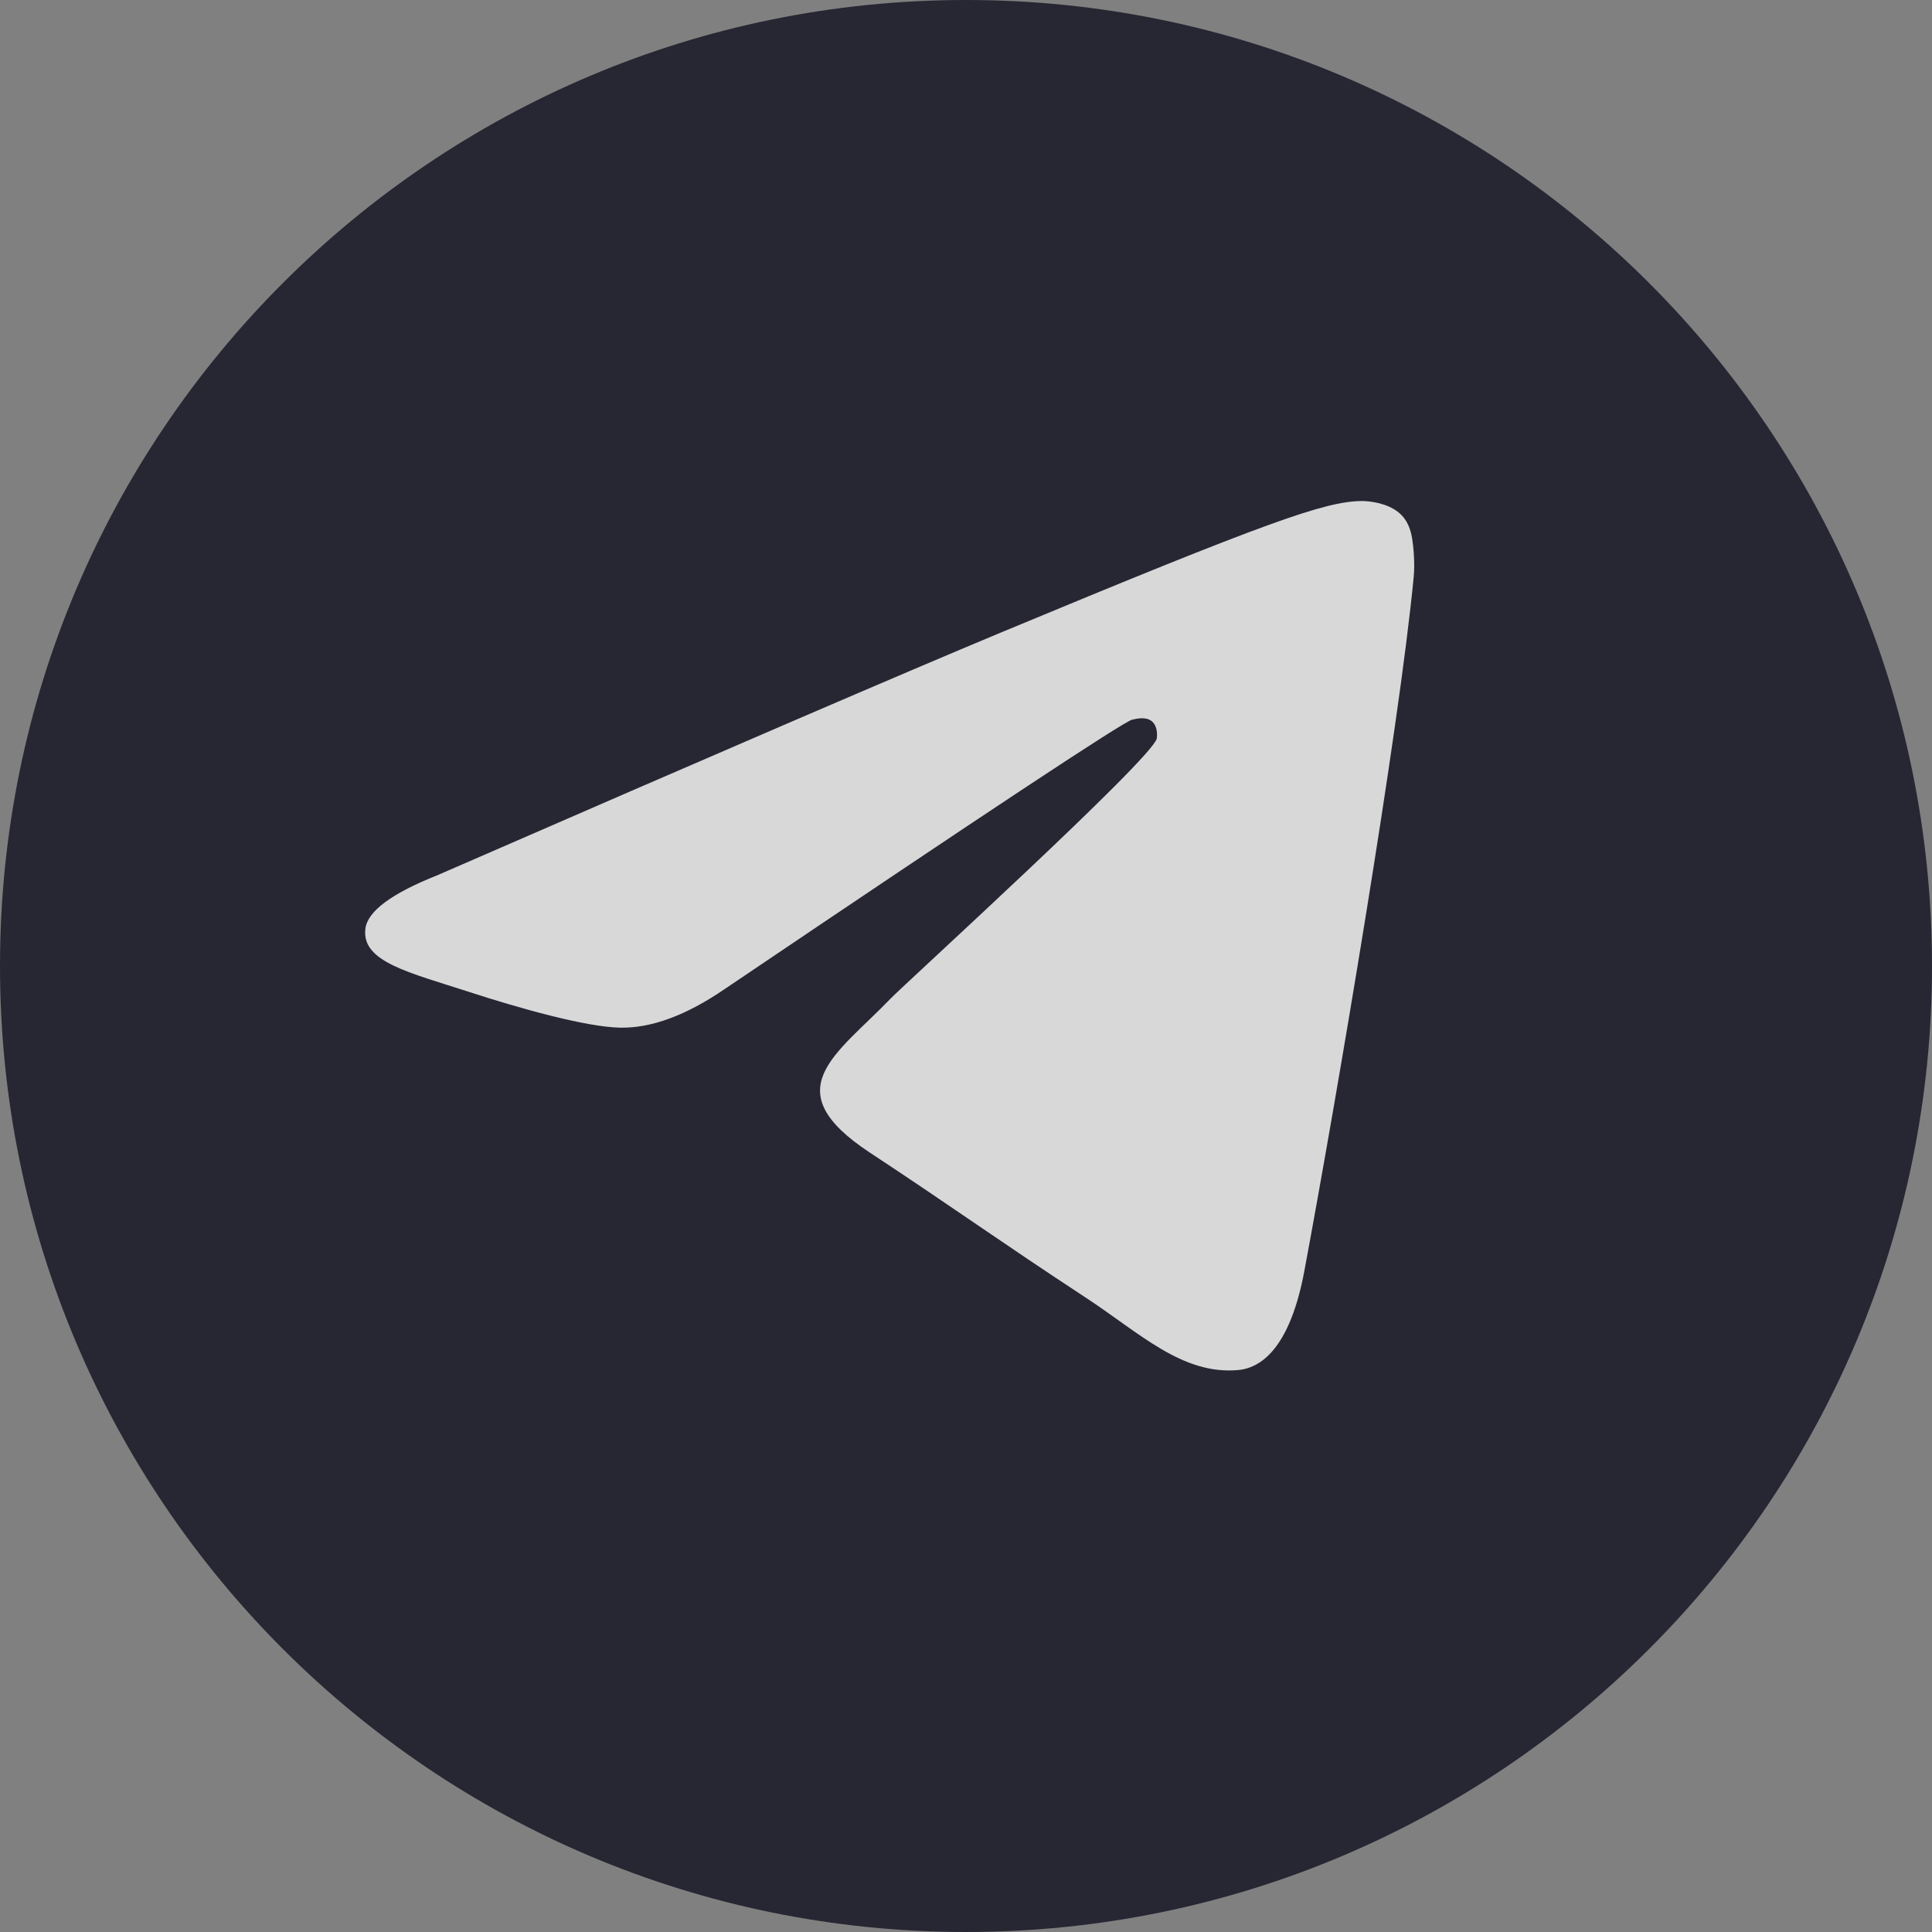 <svg width="24" height="24" viewBox="0 0 24 24" fill="none" xmlns="http://www.w3.org/2000/svg">
<rect x="0" y="0" width="24" height="24" fill="#808080" stroke="none"/>
<g opacity="0.7">
<path d="M12 24C18.627 24 24 18.627 24 12C24 5.373 18.627 0 12 0C5.373 0 0 5.373 0 12C0 18.627 5.373 24 12 24Z" fill="#010013"/>
<path fill-rule="evenodd" clip-rule="evenodd" d="M5.432 10.873C8.93 9.349 11.263 8.345 12.43 7.859C15.763 6.473 16.455 6.232 16.907 6.224C17.006 6.222 17.228 6.247 17.372 6.364C17.493 6.462 17.526 6.595 17.542 6.689C17.558 6.782 17.578 6.995 17.562 7.161C17.382 9.059 16.6 13.663 16.203 15.789C16.035 16.688 15.703 16.989 15.383 17.019C14.686 17.083 14.157 16.558 13.482 16.116C12.426 15.424 11.829 14.992 10.804 14.317C9.619 13.536 10.387 13.107 11.062 12.406C11.239 12.222 14.309 9.429 14.369 9.176C14.376 9.144 14.383 9.026 14.313 8.964C14.243 8.902 14.139 8.923 14.064 8.94C13.959 8.964 12.271 10.079 9.003 12.286C8.524 12.614 8.09 12.774 7.701 12.766C7.273 12.757 6.449 12.524 5.836 12.325C5.085 12.08 4.487 11.951 4.539 11.536C4.566 11.32 4.864 11.099 5.432 10.873Z" fill="#FDFDFD"/>
</g>
</svg>
